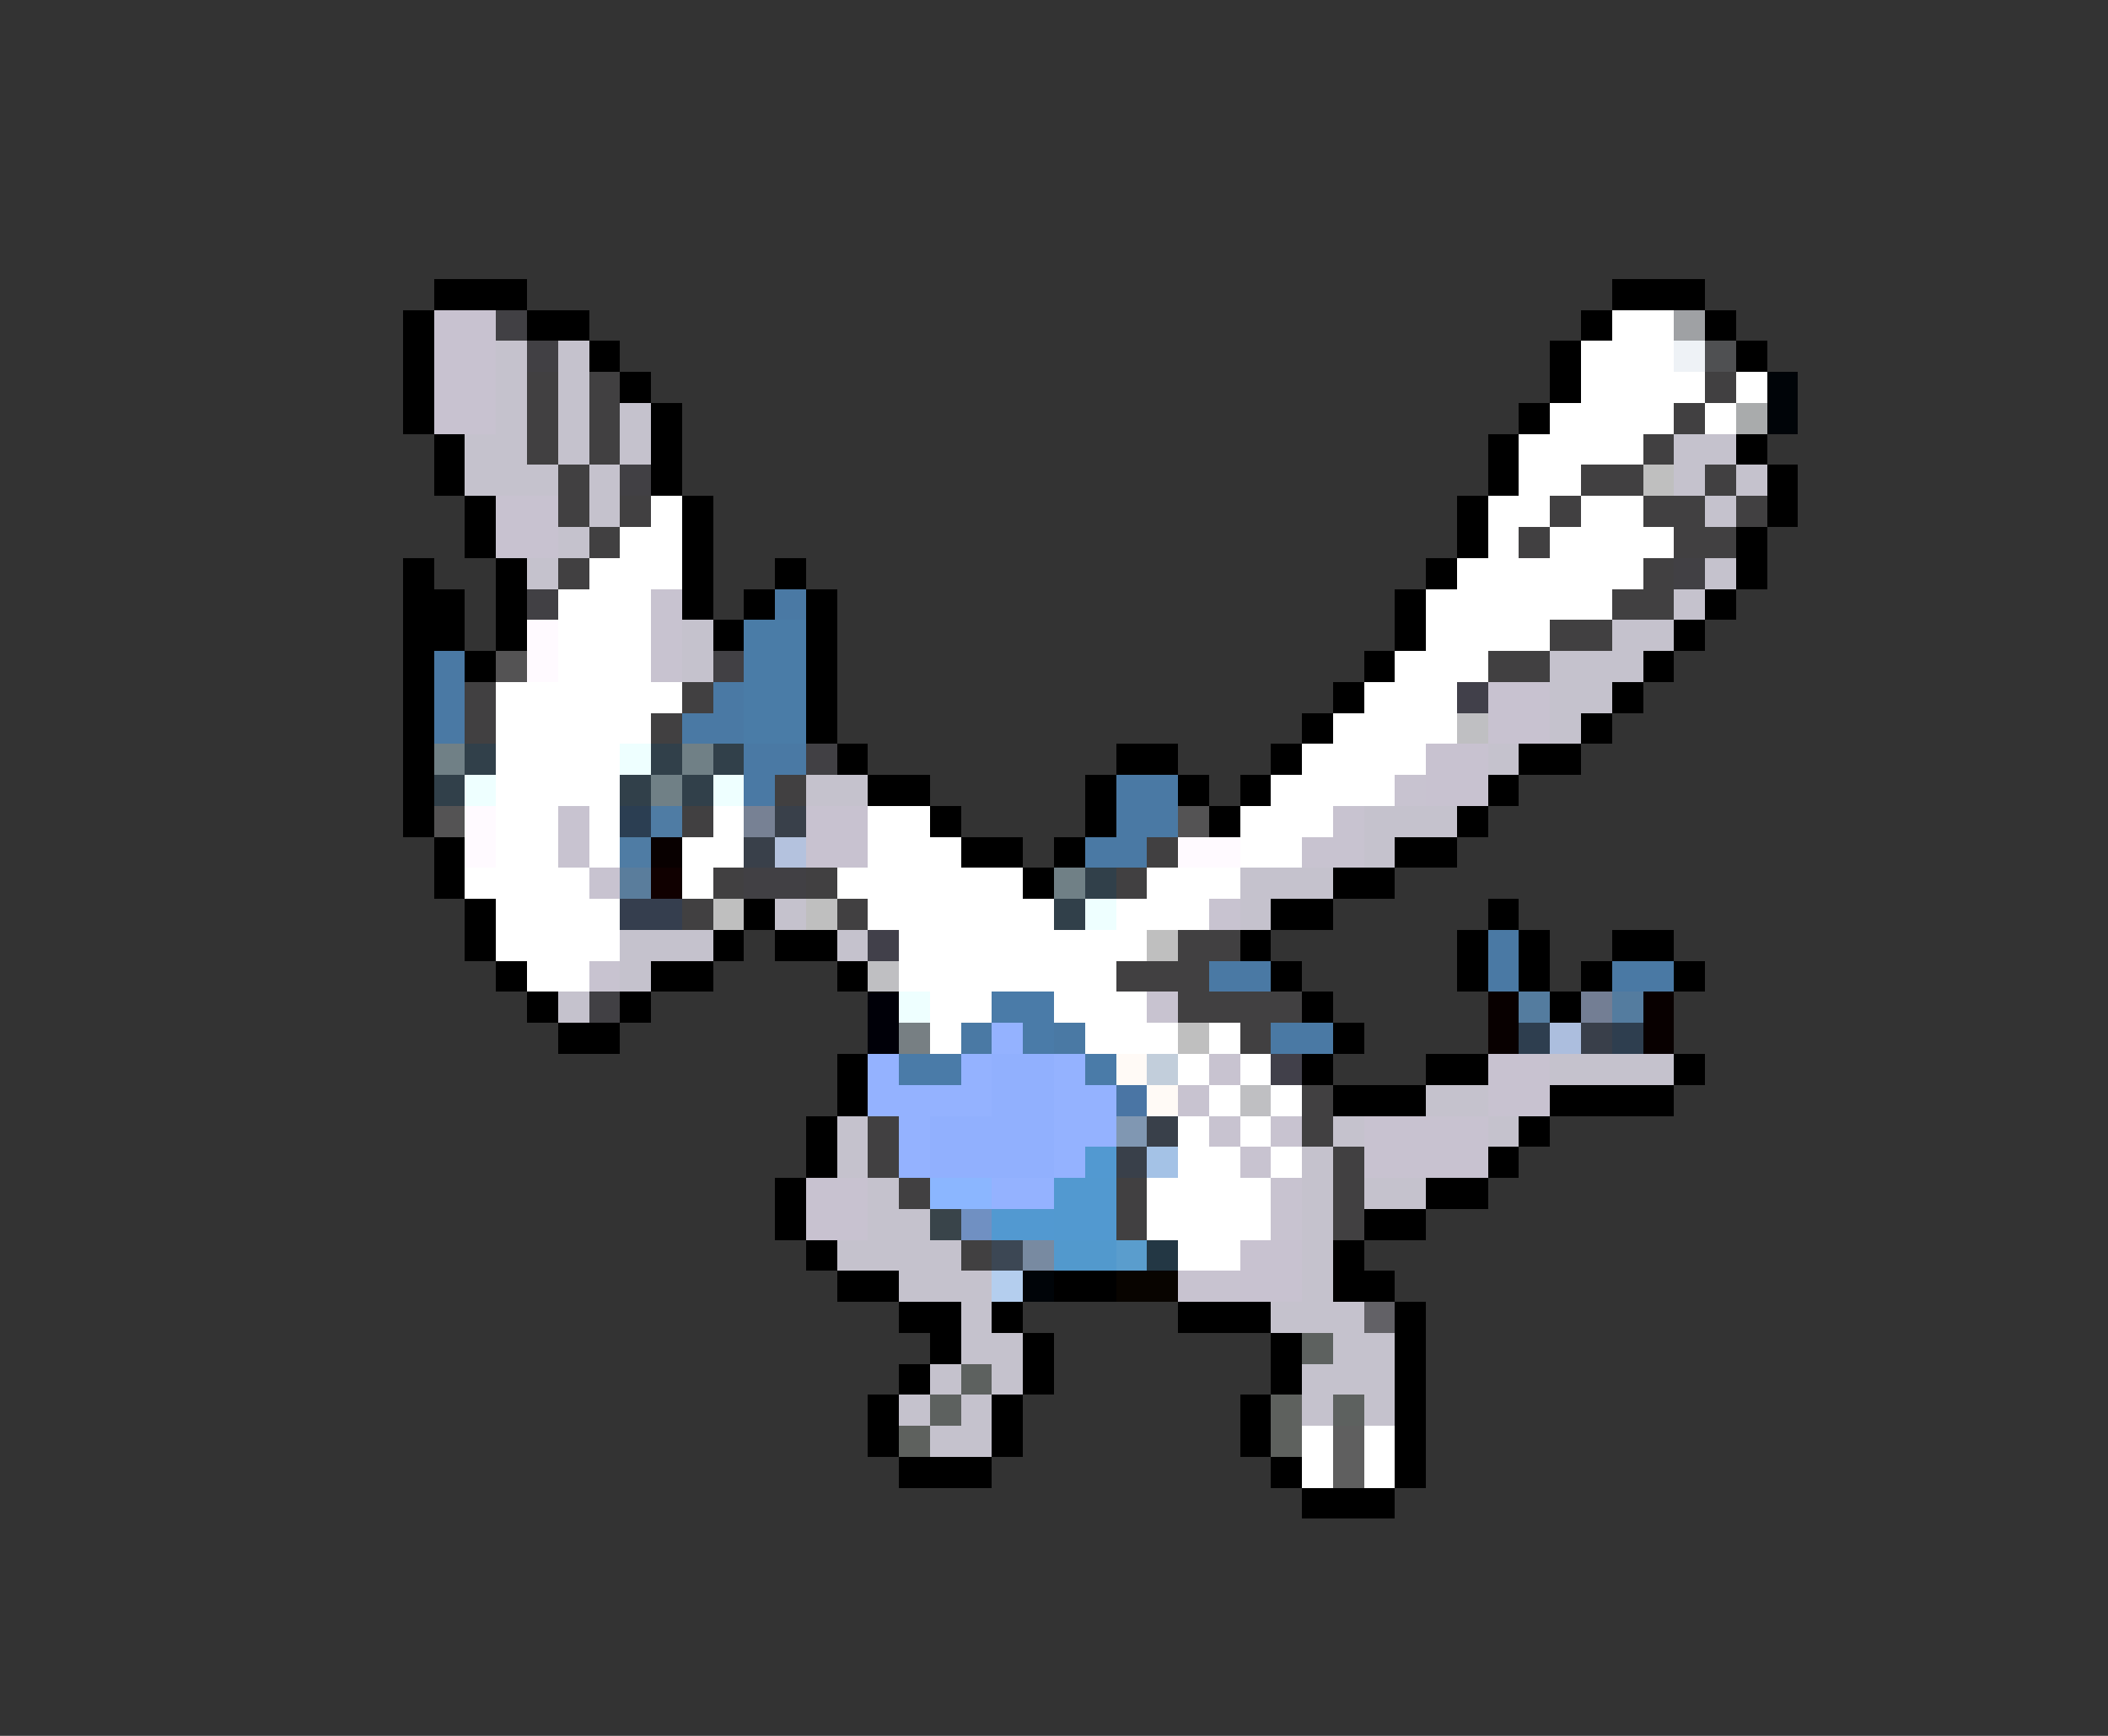 <svg xmlns="http://www.w3.org/2000/svg" viewBox="0 -0.5 68 56" shape-rendering="crispEdges">
<rect x="0" y="-0.5" width="68" height="56" fill="#333333" stroke="none"/>
<path stroke="#000000" d="M14 9h3M52 9h3M13 10h1M17 10h2M51 10h1M55 10h1M13 11h1M19 11h1M50 11h1M56 11h1M13 12h1M20 12h1M50 12h1M13 13h1M21 13h1M49 13h1M14 14h1M21 14h1M48 14h1M56 14h1M14 15h1M21 15h1M48 15h1M57 15h1M15 16h1M22 16h1M47 16h1M57 16h1M15 17h1M22 17h1M47 17h1M56 17h1M13 18h1M16 18h1M22 18h1M25 18h1M46 18h1M56 18h1M13 19h2M16 19h1M22 19h1M24 19h1M26 19h1M45 19h1M55 19h1M13 20h2M16 20h1M23 20h1M26 20h1M45 20h1M54 20h1M13 21h1M15 21h1M26 21h1M44 21h1M53 21h1M13 22h1M26 22h1M43 22h1M52 22h1M13 23h1M26 23h1M42 23h1M51 23h1M13 24h1M27 24h1M36 24h2M41 24h1M49 24h2M13 25h1M28 25h2M35 25h1M38 25h1M40 25h1M48 25h1M13 26h1M30 26h1M35 26h1M39 26h1M47 26h1M14 27h1M31 27h2M34 27h1M45 27h2M14 28h1M33 28h1M43 28h2M15 29h1M24 29h1M41 29h2M48 29h1M15 30h1M23 30h1M25 30h2M40 30h1M47 30h1M49 30h1M52 30h2M16 31h1M21 31h2M27 31h1M41 31h1M47 31h1M49 31h1M51 31h1M54 31h1M17 32h1M20 32h1M42 32h1M50 32h1M18 33h2M43 33h1M27 34h1M42 34h1M46 34h2M54 34h1M27 35h1M43 35h3M50 35h4M26 36h1M49 36h1M26 37h1M48 37h1M25 38h1M46 38h2M25 39h1M44 39h2M26 40h1M43 40h1M27 41h2M34 41h2M43 41h2M29 42h2M32 42h1M38 42h3M45 42h1M30 43h1M33 43h1M41 43h1M45 43h1M29 44h1M33 44h1M41 44h1M45 44h1M28 45h1M32 45h1M40 45h1M45 45h1M28 46h1M32 46h1M40 46h1M45 46h1M29 47h3M41 47h1M45 47h1M42 48h3" />
<path stroke="#c8c2d0" d="M14 10h2M14 11h2M14 12h2M14 13h2M16 16h2M16 17h2M48 22h2M48 23h2M46 24h2M46 25h2M26 26h2M26 27h2M48 34h2M48 35h2M44 36h4M44 37h4M26 38h2M26 39h2M40 40h2M40 41h2" />
<path stroke="#414044" d="M16 10h1M17 11h1M20 15h1M54 18h1M17 19h1M23 21h1M26 24h1M24 28h2M19 32h1" />
<path stroke="#ffffff" d="M52 10h2M51 11h3M51 12h4M56 12h1M50 13h4M55 13h1M49 14h4M49 15h2M21 16h1M48 16h2M51 16h2M20 17h2M48 17h1M50 17h4M19 18h3M47 18h6M18 19h3M46 19h6M18 20h3M46 20h4M18 21h3M45 21h3M16 22h6M44 22h3M16 23h5M43 23h4M16 24h4M42 24h4M16 25h4M41 25h4M16 26h2M19 26h1M23 26h1M28 26h2M40 26h3M16 27h2M19 27h1M22 27h2M28 27h3M40 27h2M15 28h4M22 28h1M27 28h6M37 28h3M16 29h4M28 29h6M36 29h3M16 30h4M29 30h8M17 31h2M29 31h7M30 32h2M34 32h3M30 33h1M35 33h3M39 33h1M38 34h1M40 34h1M39 35h1M41 35h1M38 36h1M40 36h1M38 37h2M41 37h1M37 38h4M37 39h4M38 40h2M42 46h1M44 46h1M42 47h1M44 47h1" />
<path stroke="#9fa1a4" d="M54 10h1" />
<path stroke="#c5c2cd" d="M16 11h1M18 11h1M16 12h1M18 12h1M16 13h1M18 13h1M20 13h1M15 14h2M18 14h1M20 14h1M54 14h2M15 15h3M19 15h1M54 15h1M56 15h1M19 16h1M55 16h1M18 17h1M17 18h1M55 18h1M54 19h1M22 20h1M52 20h2M22 21h1M50 21h3M50 22h2M50 23h1M48 24h1M26 25h2M44 26h3M44 27h1M40 28h3M25 29h1M40 29h1M20 30h3M27 30h1M20 31h1M18 32h1M50 34h4M46 35h2M27 36h1M43 36h1M48 36h1M27 37h1M42 37h1M28 38h1M42 38h1M44 38h2M28 39h2M42 39h1M27 40h4M42 40h1M29 41h3M42 41h1M31 42h1M41 42h3M31 43h2M43 43h2M30 44h1M32 44h1M42 44h3M29 45h1M31 45h1M42 45h1M44 45h1M30 46h2" />
<path stroke="#eef2f6" d="M54 11h1" />
<path stroke="#4f5052" d="M55 11h1" />
<path stroke="#414041" d="M17 12h1M19 12h1M55 12h1M17 13h1M19 13h1M54 13h1M17 14h1M19 14h1M53 14h1M18 15h1M51 15h2M55 15h1M18 16h1M20 16h1M50 16h1M53 16h2M56 16h1M19 17h1M49 17h1M54 17h2M18 18h1M53 18h1M52 19h2M50 20h2M48 21h2M15 22h1M22 22h1M15 23h1M21 23h1M25 25h1M22 26h1M37 27h1M23 28h1M26 28h1M36 28h1M22 29h1M27 29h1M38 30h2M36 31h3M38 32h4M40 33h1M42 35h1M28 36h1M42 36h1M28 37h1M43 37h1M29 38h1M36 38h1M43 38h1M36 39h1M43 39h1M31 40h1" />
<path stroke="#000408" d="M57 12h1M57 13h1M33 41h1" />
<path stroke="#a9abac" d="M56 13h1" />
<path stroke="#bfbfbf" d="M53 15h1M23 29h1M26 29h1M37 30h1M38 33h1" />
<path stroke="#c8c3d0" d="M21 19h1M21 20h1M21 21h1M45 25h1M18 26h1M43 26h1M18 27h1M42 27h2M19 28h1M39 29h1M19 31h1M37 32h1M39 34h1M38 35h1M39 36h1M41 36h1M40 37h1M41 38h1M41 39h1M38 41h2" />
<path stroke="#4a79a4" d="M25 19h1M14 21h1M14 22h1M23 22h1M14 23h1M22 23h2M24 24h2M24 25h1M36 25h2M36 26h2M35 27h2M48 30h1M39 31h2M48 31h1M52 31h2M31 33h1M34 33h1M41 33h2" />
<path stroke="#fffaff" d="M17 20h1M17 21h1M15 26h1M15 27h1M38 27h2" />
<path stroke="#4a7ca7" d="M24 20h2M24 21h2M24 22h2M24 23h2" />
<path stroke="#545354" d="M16 21h1M14 26h1M38 26h1" />
<path stroke="#41404a" d="M47 22h1M28 30h1M41 34h1" />
<path stroke="#bfbfc2" d="M47 23h1M28 31h1M40 35h1" />
<path stroke="#708086" d="M14 24h1M22 24h1M21 25h1M34 28h1" />
<path stroke="#31404a" d="M15 24h1M21 24h1M23 24h1M14 25h1M20 25h1M22 25h1M35 28h1M34 29h1" />
<path stroke="#eeffff" d="M20 24h1M15 25h1M23 25h1M35 29h1M29 32h1" />
<path stroke="#2b3e52" d="M20 26h1" />
<path stroke="#4f7ca4" d="M21 26h1M20 27h1" />
<path stroke="#778194" d="M24 26h1" />
<path stroke="#39404a" d="M25 26h1M24 27h1M37 36h1M36 37h1" />
<path stroke="#080000" d="M21 27h1M48 32h1M53 32h1M48 33h1M53 33h1" />
<path stroke="#b4c2de" d="M25 27h1" />
<path stroke="#5a7d9c" d="M20 28h1" />
<path stroke="#100000" d="M21 28h1" />
<path stroke="#353e4e" d="M20 29h2" />
<path stroke="#000008" d="M28 32h1M28 33h1" />
<path stroke="#4a7ba8" d="M32 32h2M33 33h1M29 34h2M35 34h1" />
<path stroke="#547c9f" d="M49 32h1M52 32h1" />
<path stroke="#737e94" d="M51 32h1" />
<path stroke="#777f83" d="M29 33h1" />
<path stroke="#94b2ff" d="M32 33h1M28 34h1M31 34h1M34 34h1M28 35h4M34 35h2M29 36h1M34 36h2M29 37h1M34 37h1M32 38h2" />
<path stroke="#2e3e4f" d="M49 33h1M52 33h1" />
<path stroke="#acbede" d="M50 33h1" />
<path stroke="#393f4a" d="M51 33h1" />
<path stroke="#91b0fe" d="M32 34h2M32 35h2M30 36h4M30 37h4" />
<path stroke="#fffaf6" d="M36 34h1M37 35h1" />
<path stroke="#c2cedb" d="M37 34h1" />
<path stroke="#4a75a4" d="M36 35h1" />
<path stroke="#8097b2" d="M36 36h1" />
<path stroke="#5299d1" d="M35 37h1M32 39h2" />
<path stroke="#a4c2e6" d="M37 37h1" />
<path stroke="#8bb6ff" d="M30 38h2" />
<path stroke="#5299d0" d="M34 38h2M34 39h2" />
<path stroke="#39444a" d="M30 39h1" />
<path stroke="#7090c2" d="M31 39h1" />
<path stroke="#3c4754" d="M32 40h1" />
<path stroke="#788aa1" d="M33 40h1" />
<path stroke="#5299cd" d="M34 40h2" />
<path stroke="#5a9dcd" d="M36 40h1" />
<path stroke="#233744" d="M37 40h1" />
<path stroke="#b4ceee" d="M32 41h1" />
<path stroke="#080400" d="M36 41h2" />
<path stroke="#626166" d="M44 42h1" />
<path stroke="#5d615f" d="M42 43h1M31 44h1M30 45h1M43 45h1" />
<path stroke="#5e615e" d="M41 45h1M29 46h1M41 46h1" />
<path stroke="#5f5f5f" d="M43 46h1M43 47h1" />
</svg>